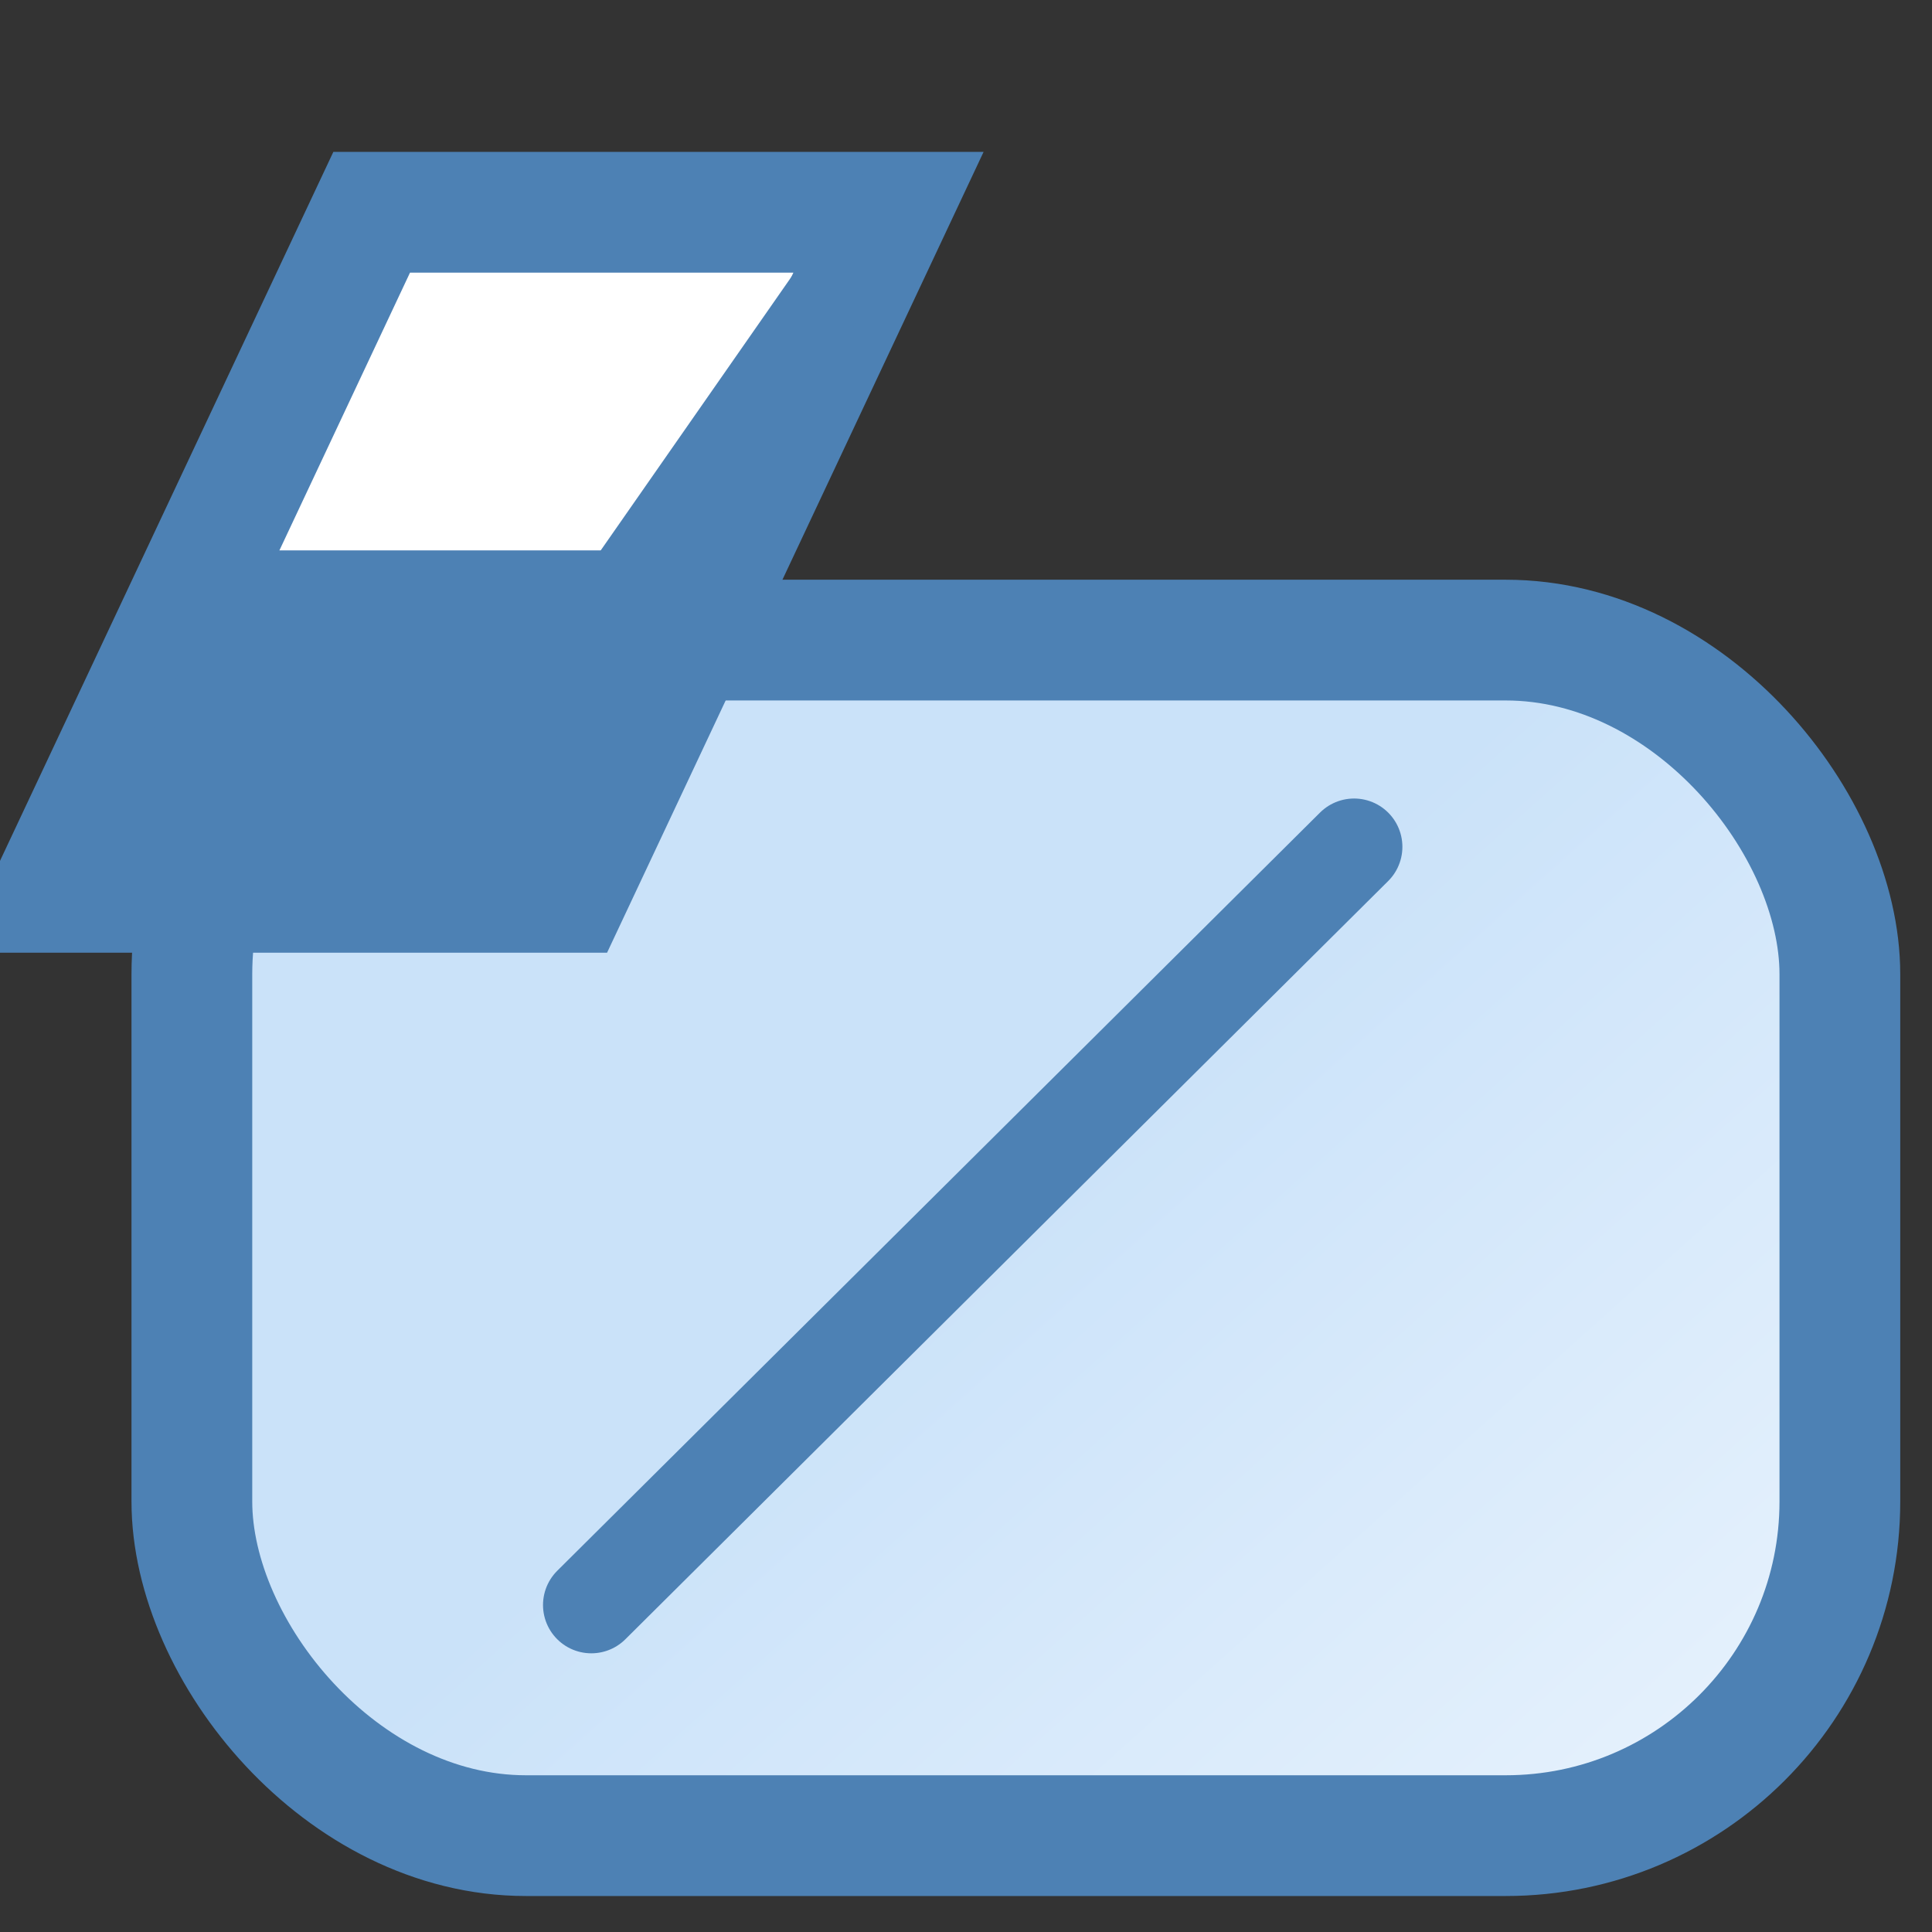 <svg xmlns="http://www.w3.org/2000/svg" xmlns:xlink="http://www.w3.org/1999/xlink" xml:space="preserve" width="16" height="16">
    <rect width="100%" height="100%" fill="#333333" stroke="none"/>
    <defs>
        <linearGradient id="a">
            <stop offset="0" style="stop-color:#cae2f9;stop-opacity:1"/>
            <stop offset="1" style="stop-color:#fdfeff;stop-opacity:1"/>
        </linearGradient>
        <linearGradient xlink:href="#a" id="b" x1="-1.399" x2=".808" y1="1.9" y2="4.389" gradientTransform="matrix(4.222 0 0 4.259 14.025 1.66)" gradientUnits="userSpaceOnUse"/>
    </defs>
    <rect width="13.648" height="9.901" x="1.589" y="5.301" ry="2.767" style="fill:url(#b);fill-opacity:1;stroke:#4d81b4;stroke-width:1;stroke-linecap:round;stroke-miterlimit:4;stroke-dasharray:none;stroke-dashoffset:.3;stroke-opacity:1"/>
    <path d="m4.897 13.292 6.317-6.279" style="fill:none;stroke:#4d81b4;stroke-width:.8;stroke-linecap:round;stroke-dasharray:none;stroke-miterlimit:4"/>
    <path d="M3.078 1.758h4.28L4.71 7.39H.43Z" style="fill:#fff;fill-opacity:1;stroke:#4d81b4;stroke-width:1;stroke-linecap:square;stroke-opacity:1;stroke-miterlimit:4;stroke-dasharray:none"/>
    <path d="M2.048 4.735H5.38l-.982 2.193H1.066Z" style="fill:#4d81b4;fill-opacity:1;stroke:#4d81b4;stroke-width:.354;stroke-linecap:square;stroke-opacity:1"/>
    <path d="M7.231 1.897 5.215 4.789l-.49 2.396" style="fill:#4d81b4;fill-opacity:1;stroke:#4d81b4;stroke-width:.658;stroke-linecap:square;stroke-dasharray:none;stroke-opacity:1"/>
</svg>
